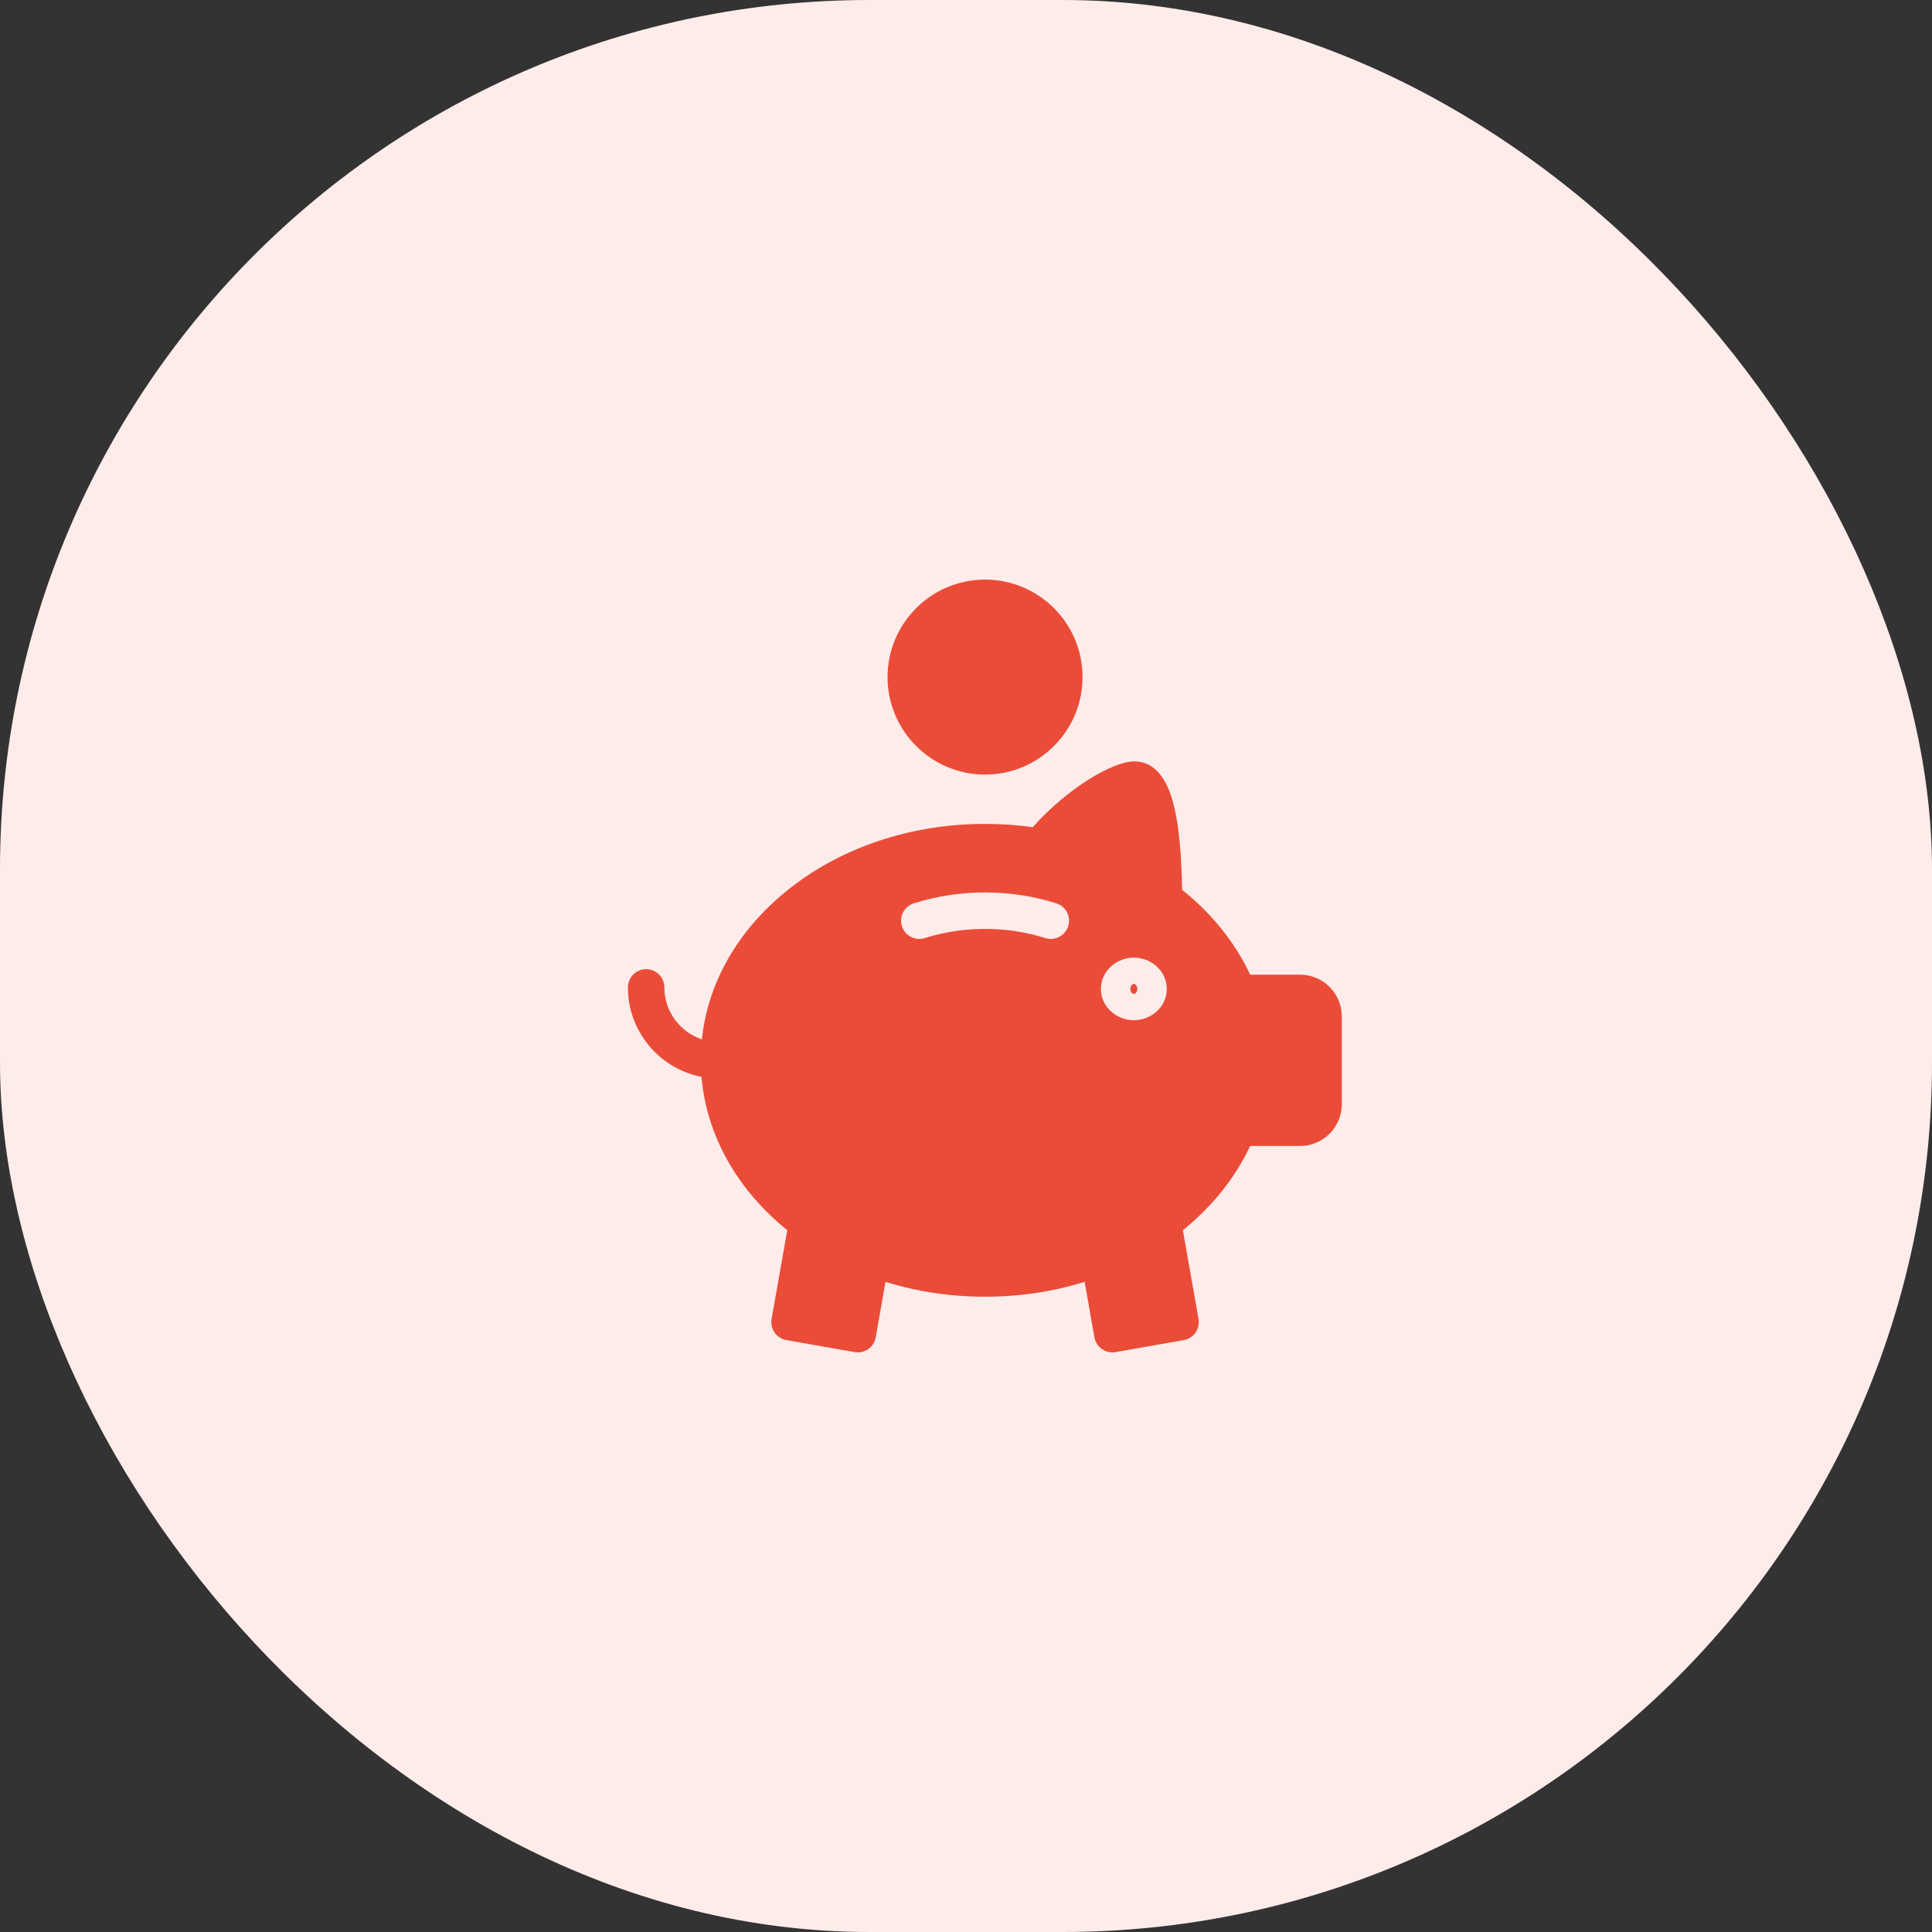 <svg width="40" height="40" viewBox="0 0 40 40" fill="none" xmlns="http://www.w3.org/2000/svg">
<rect x="0" y="0" width="40" height="40" fill="#333333" stroke="none"/>
<rect width="40" height="40" rx="18" fill="#FEECEA"/>
<path d="M20.395 12C19.282 12 18.376 12.905 18.376 14.018C18.376 15.132 19.282 16.037 20.395 16.037C21.508 16.037 22.413 15.132 22.413 14.018C22.413 12.905 21.508 12 20.395 12ZM23.482 15.764C23.041 15.764 22.102 16.315 21.381 17.126C21.056 17.081 20.725 17.058 20.395 17.058C18.836 17.058 17.368 17.558 16.261 18.466C15.256 19.29 14.653 20.361 14.532 21.518C14.081 21.369 13.755 20.944 13.755 20.444C13.755 20.235 13.586 20.066 13.377 20.066C13.169 20.066 13 20.235 13 20.444C13 21.36 13.656 22.125 14.524 22.295C14.625 23.497 15.257 24.63 16.3 25.47L15.975 27.308C15.958 27.407 15.98 27.508 16.038 27.59C16.095 27.672 16.183 27.728 16.282 27.745L17.694 27.994C17.792 28.012 17.894 27.989 17.976 27.931C18.058 27.874 18.113 27.787 18.131 27.688L18.333 26.539C18.99 26.744 19.682 26.847 20.395 26.847C21.108 26.847 21.799 26.744 22.456 26.539L22.659 27.688C22.676 27.787 22.732 27.874 22.814 27.931C22.878 27.976 22.954 28 23.03 28C23.052 28 23.074 27.998 23.096 27.994L24.508 27.745C24.713 27.709 24.85 27.513 24.814 27.308L24.49 25.47C25.1 24.978 25.576 24.382 25.883 23.726H26.916C27.393 23.726 27.78 23.338 27.78 22.862V21.043C27.78 20.567 27.393 20.179 26.917 20.179H25.883C25.574 19.517 25.092 18.916 24.474 18.422C24.462 17.686 24.409 17.128 24.314 16.719C24.166 16.085 23.886 15.764 23.482 15.764ZM20.395 18.477C20.903 18.477 21.399 18.553 21.871 18.703C22.069 18.766 22.179 18.978 22.116 19.176C22.065 19.337 21.916 19.44 21.756 19.44C21.719 19.44 21.68 19.434 21.642 19.422C21.245 19.296 20.825 19.232 20.395 19.232C19.964 19.232 19.544 19.296 19.147 19.422C18.949 19.485 18.736 19.375 18.673 19.177C18.61 18.978 18.72 18.766 18.919 18.703C19.39 18.553 19.887 18.477 20.395 18.477ZM23.475 19.826C23.825 19.826 24.157 20.096 24.157 20.475C24.157 20.854 23.825 21.123 23.475 21.123C23.125 21.123 22.793 20.854 22.793 20.475C22.793 20.096 23.125 19.826 23.475 19.826ZM23.475 20.368C23.462 20.368 23.403 20.395 23.403 20.475C23.403 20.554 23.462 20.58 23.475 20.58C23.488 20.58 23.547 20.554 23.547 20.475C23.547 20.395 23.488 20.368 23.475 20.368Z" fill="#EA4C38"/>
</svg>
